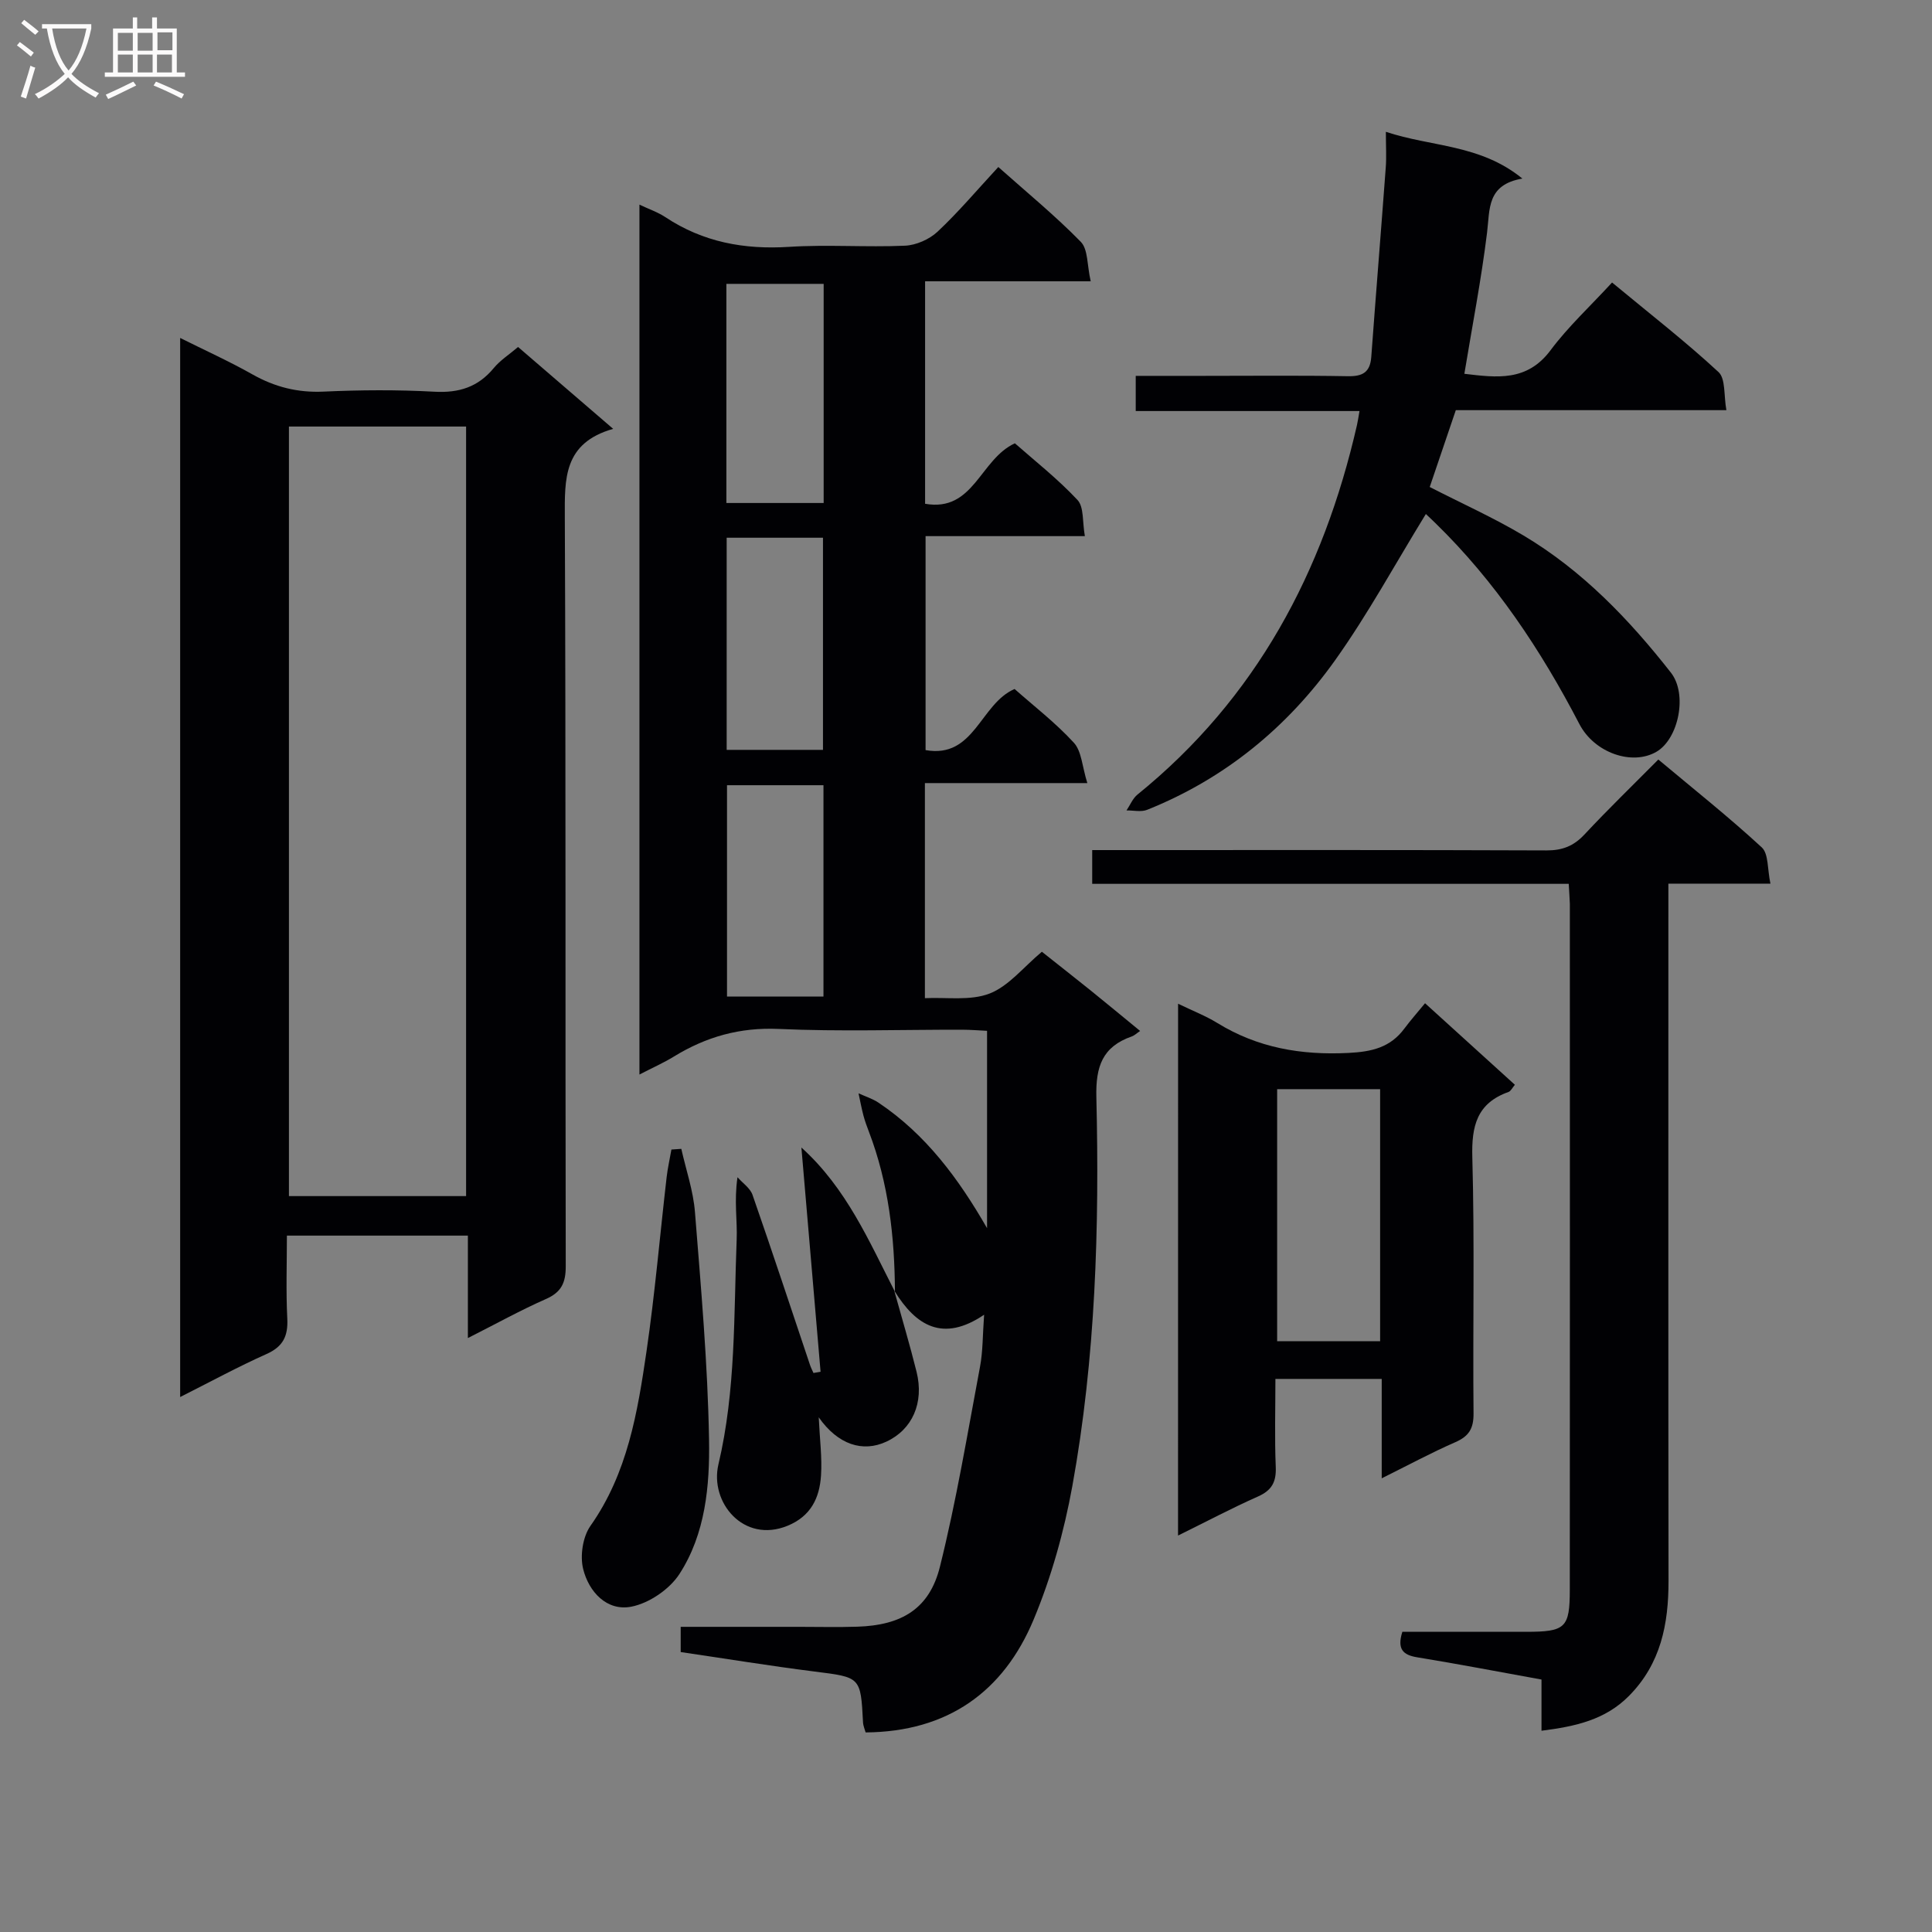 <svg enable-background="new 0 0 400 400" viewBox="0 0 400 400" xmlns="http://www.w3.org/2000/svg"><rect x="0" y="0" width="400" height="400" fill="#808080" stroke="none"/><g fill="#010104"><path d="m185.29 267.48c-.06-11.35-1.31-22.5-5.4-33.19-.42-1.09-.82-2.19-1.12-3.31-.4-1.52-.69-3.08-1.02-4.62 1.38.64 2.89 1.1 4.14 1.94 9.79 6.56 16.56 15.7 22.47 25.98 0-13.43 0-26.86 0-40.86-1.62-.08-3.38-.22-5.15-.23-12.67-.02-25.35.41-37.99-.16-8.05-.36-15.04 1.63-21.72 5.73-2.09 1.28-4.35 2.28-7.11 3.71 0-60.23 0-119.88 0-180.1 1.89.9 3.77 1.53 5.37 2.59 7.81 5.18 16.32 6.74 25.6 6.15 7.97-.51 16 .11 23.99-.24 2.32-.1 5.06-1.31 6.76-2.9 4.35-4.08 8.22-8.68 12.58-13.39 5.84 5.2 11.76 10.05 17.08 15.49 1.52 1.56 1.28 4.84 2.05 8.17-11.87 0-22.91 0-34.29 0v46.06c10.09 1.77 11.33-9.18 18.59-12.52 4.02 3.55 8.83 7.32 12.96 11.73 1.37 1.46 1 4.57 1.53 7.49-11.33 0-21.93 0-32.98 0v44.3c10.13 1.81 11.3-9.59 18.43-12.65 3.96 3.51 8.48 6.99 12.27 11.12 1.62 1.77 1.71 4.92 2.79 8.36-11.9 0-22.63 0-33.63 0v44.53c4.48-.22 9.4.59 13.4-.96 3.96-1.54 7-5.46 10.82-8.65 3.37 2.68 6.74 5.31 10.07 7.99 3.36 2.71 6.68 5.47 10.27 8.41-.72.48-1.17.94-1.72 1.13-6.07 2.12-7.5 6.2-7.34 12.6.64 26.96-.15 53.92-4.98 80.53-1.71 9.39-4.34 18.82-8.01 27.61-6.24 14.95-17.81 23.23-34.78 23.36-.16-.6-.5-1.34-.54-2.09-.49-9.45-.5-9.31-10.07-10.52-9.19-1.16-18.33-2.66-27.68-4.03 0-1.85 0-3.26 0-5.22h24.57c4 0 8 .1 12-.03 9.17-.29 14.93-3.7 17.1-12.41 3.4-13.64 5.7-27.56 8.3-41.4.61-3.23.54-6.58.85-10.78-8.53 5.78-14.12 2.27-18.54-4.89zm-34.9-163.34h20.14c0-15.34 0-30.23 0-45.37-6.84 0-13.38 0-20.14 0zm.06 7.19v43.92h19.94c0-14.8 0-29.28 0-43.92-6.72 0-13.02 0-19.94 0zm20.04 94.99c0-14.9 0-29.27 0-43.75-6.88 0-13.4 0-19.97 0v43.75z"/><path d="m96.87 277.03c0-7.54 0-14.17 0-21.21-12.43 0-24.5 0-37.47 0 0 5.68-.21 11.44.08 17.18.18 3.63-.87 5.81-4.33 7.35-5.89 2.63-11.58 5.73-17.85 8.89 0-73.22 0-145.91 0-219.27 5.07 2.53 10.14 4.82 14.96 7.54 4.62 2.61 9.34 3.81 14.7 3.57 7.65-.35 15.34-.4 22.99.02 5.08.28 9.03-.96 12.28-4.9 1.35-1.63 3.23-2.82 5.03-4.36 6.42 5.52 12.67 10.91 19.69 16.95-10.33 2.94-10.04 10.36-10.01 18.39.23 51.66.08 103.32.19 154.97.01 3.45-.9 5.4-4.15 6.82-5.26 2.32-10.32 5.14-16.11 8.06zm-37.05-188.72v159.33h36.68c0-53.27 0-106.18 0-159.33-12.26 0-24.21 0-36.68 0z"/><path d="m324.79 182.99c-33.15 0-65.76 0-98.66 0 0-2.4 0-4.45 0-6.99h5.57c29.49 0 58.99-.05 88.48.07 3.27.01 5.61-.89 7.84-3.27 4.88-5.23 10.03-10.21 15.32-15.55 7.33 6.14 14.6 11.91 21.41 18.19 1.44 1.33 1.15 4.52 1.8 7.51-7.29 0-13.88 0-21.13 0v6.88c0 45.82-.03 91.64.03 137.47.01 8.94-1.59 17.15-8.19 23.82-4.91 4.96-11.06 6.32-18.11 7.21 0-3.68 0-6.93 0-10.6-8.83-1.6-17.26-3.22-25.72-4.6-2.95-.48-4.22-1.68-3.09-5.28 8.4 0 17.02.01 25.64 0 8.14-.01 9.03-.8 9.03-8.77.03-47.32.02-94.64.01-141.96-.03-1.17-.14-2.31-.23-4.13z"/><path d="m295.21 106.42c-6.35 10.33-11.99 20.73-18.8 30.29-9.92 13.92-22.86 24.53-38.9 30.95-1.24.5-2.85.11-4.28.13.75-1.11 1.28-2.48 2.28-3.29 24.58-19.91 38.5-46.13 45.44-76.51.18-.79.29-1.6.52-2.89-15.52 0-30.77 0-46.33 0 0-2.5 0-4.57 0-7.28h13.91c10 0 20-.11 30 .07 3.1.06 4.63-.83 4.86-4.02.96-13.08 2.03-26.16 3-39.24.16-2.14.02-4.3.02-7.34 9.52 3.17 19.5 2.54 28.26 9.68-7.39 1.27-6.71 6.31-7.31 11.19-1.19 9.68-3.06 19.28-4.7 29.23 6.69.79 12.96 1.67 17.84-4.87 3.66-4.91 8.25-9.14 12.74-14.03 7.96 6.59 15.27 12.27 22.04 18.54 1.49 1.38 1.07 4.83 1.63 7.89-19.16 0-37.59 0-56.02 0-1.89 5.57-3.64 10.73-5.4 15.91 6.57 3.37 13.2 6.34 19.4 10.03 12.18 7.25 21.87 17.35 30.54 28.41 3.49 4.46 1.58 13.7-2.99 16.37-5.05 2.95-12.87.23-15.97-5.74-7.96-15.31-17.41-29.53-29.83-41.62-.7-.69-1.42-1.36-1.95-1.86z"/><path d="m243.91 207.81c3.09 1.5 5.73 2.52 8.09 3.97 8.37 5.16 17.38 6.71 27.15 6.22 4.85-.24 8.69-1.11 11.62-5.06 1.29-1.73 2.73-3.35 4.27-5.23 6.61 6 12.49 11.34 18.6 16.88-.53.62-.83 1.31-1.32 1.49-6.55 2.33-7.68 7.04-7.49 13.58.49 17.64.08 35.3.25 52.95.03 3.15-.94 4.74-3.77 5.98-4.97 2.17-9.76 4.76-15.24 7.48 0-7.15 0-13.7 0-20.58-7.37 0-14.28 0-22.01 0 0 6.05-.18 12.14.07 18.21.13 3.09-.79 4.85-3.67 6.13-5.43 2.41-10.69 5.2-16.56 8.09.01-36.91.01-73.13.01-110.11zm41.83 17.69c-7.44 0-14.46 0-21.32 0v52.18h21.32c0-17.47 0-34.69 0-52.18z"/><path d="m185.17 267.32c1.54 5.56 3.2 11.09 4.59 16.68 1.61 6.45-.89 11.99-6.25 14.48-4.87 2.27-10.02.64-14-5.04.21 4.54.72 8.34.47 12.08-.31 4.61-2.09 8.4-6.94 10.38-9.11 3.71-16.14-4.89-14.3-12.7 3.64-15.39 3.17-31 3.78-46.57.16-3.95-.56-7.93.17-12.9 1.06 1.21 2.62 2.25 3.11 3.65 4.08 11.71 7.96 23.48 11.91 35.24.19.56.47 1.09.71 1.64.49-.08.98-.17 1.47-.25-1.31-15.3-2.62-30.6-3.97-46.43 9.36 8.46 14 19.4 19.37 29.87 0 .03-.12-.13-.12-.13z"/><path d="m141.06 237.86c.97 4.35 2.47 8.65 2.82 13.05 1.25 15.71 2.65 31.44 2.92 47.18.16 9.54-.75 19.49-6.13 27.79-2.05 3.17-6.29 6.06-9.98 6.77-5.06.97-8.78-3.08-9.95-7.8-.68-2.73-.09-6.67 1.51-8.94 7.68-10.9 9.75-23.49 11.6-36.11 1.75-11.97 2.78-24.05 4.17-36.08.22-1.92.66-3.81.99-5.72.69-.04 1.37-.09 2.05-.14z"/></g><path d="m6.4 11.7c-1-.8-1.9-1.6-2.9-2.3l.6-.7c.9.7 1.9 1.4 2.9 2.2zm-2.1 8.3c.7-2.1 1.4-4.2 2-6.4.2.1.6.3 1 .4-.7 2.3-1.3 4.4-1.9 6.4zm3-12.8c-1.1-.9-2.1-1.7-2.9-2.4l.6-.7c1 .8 2 1.5 3 2.4zm1.4-1.3v-.9h10.2v.9c-.9 4.2-2.3 7.3-4.1 9.4 1.3 1.4 3.2 2.7 5.7 4-.2.2-.4.5-.7.9-2.5-1.4-4.4-2.7-5.7-4.2-1.4 1.5-3.5 3-6.1 4.4 0 0 0 0-.1-.1-.3-.4-.5-.7-.7-.8 2.7-1.3 4.7-2.8 6.2-4.2-1.8-2.2-3-5.3-3.7-9.4zm9.2 0h-7.1c.6 3.8 1.7 6.7 3.4 8.7 1.7-2 2.9-4.8 3.7-8.7z" fill="#fbfafa"/><path d="m31.6 3.6h.9v2.3h4.1v9.1h1.7v.9h-16.6v-.9h1.7v-9.1h4.1v-2.3h.9v2.3h3.1v-2.3zm-4 13.3.6.8c-1.9.9-3.8 1.9-5.8 2.8-.2-.3-.3-.6-.5-.9 2-.9 3.9-1.8 5.7-2.7zm-3.2-10.1v3.7h3.1v-3.7zm0 4.5v3.7h3.1v-3.7zm4.1-4.5v3.7h3.1v-3.7zm0 4.5v3.7h3.1v-3.7zm9.1 9.1c-2.1-1.1-4.1-2-5.8-2.7l.5-.8c2.2.9 4.1 1.8 5.8 2.6zm-1.9-13.7h-3.1v3.7h3.1v-3.6zm-3.2 4.6v3.7h3.1v-3.7z" fill="#fbfafa"/></svg>